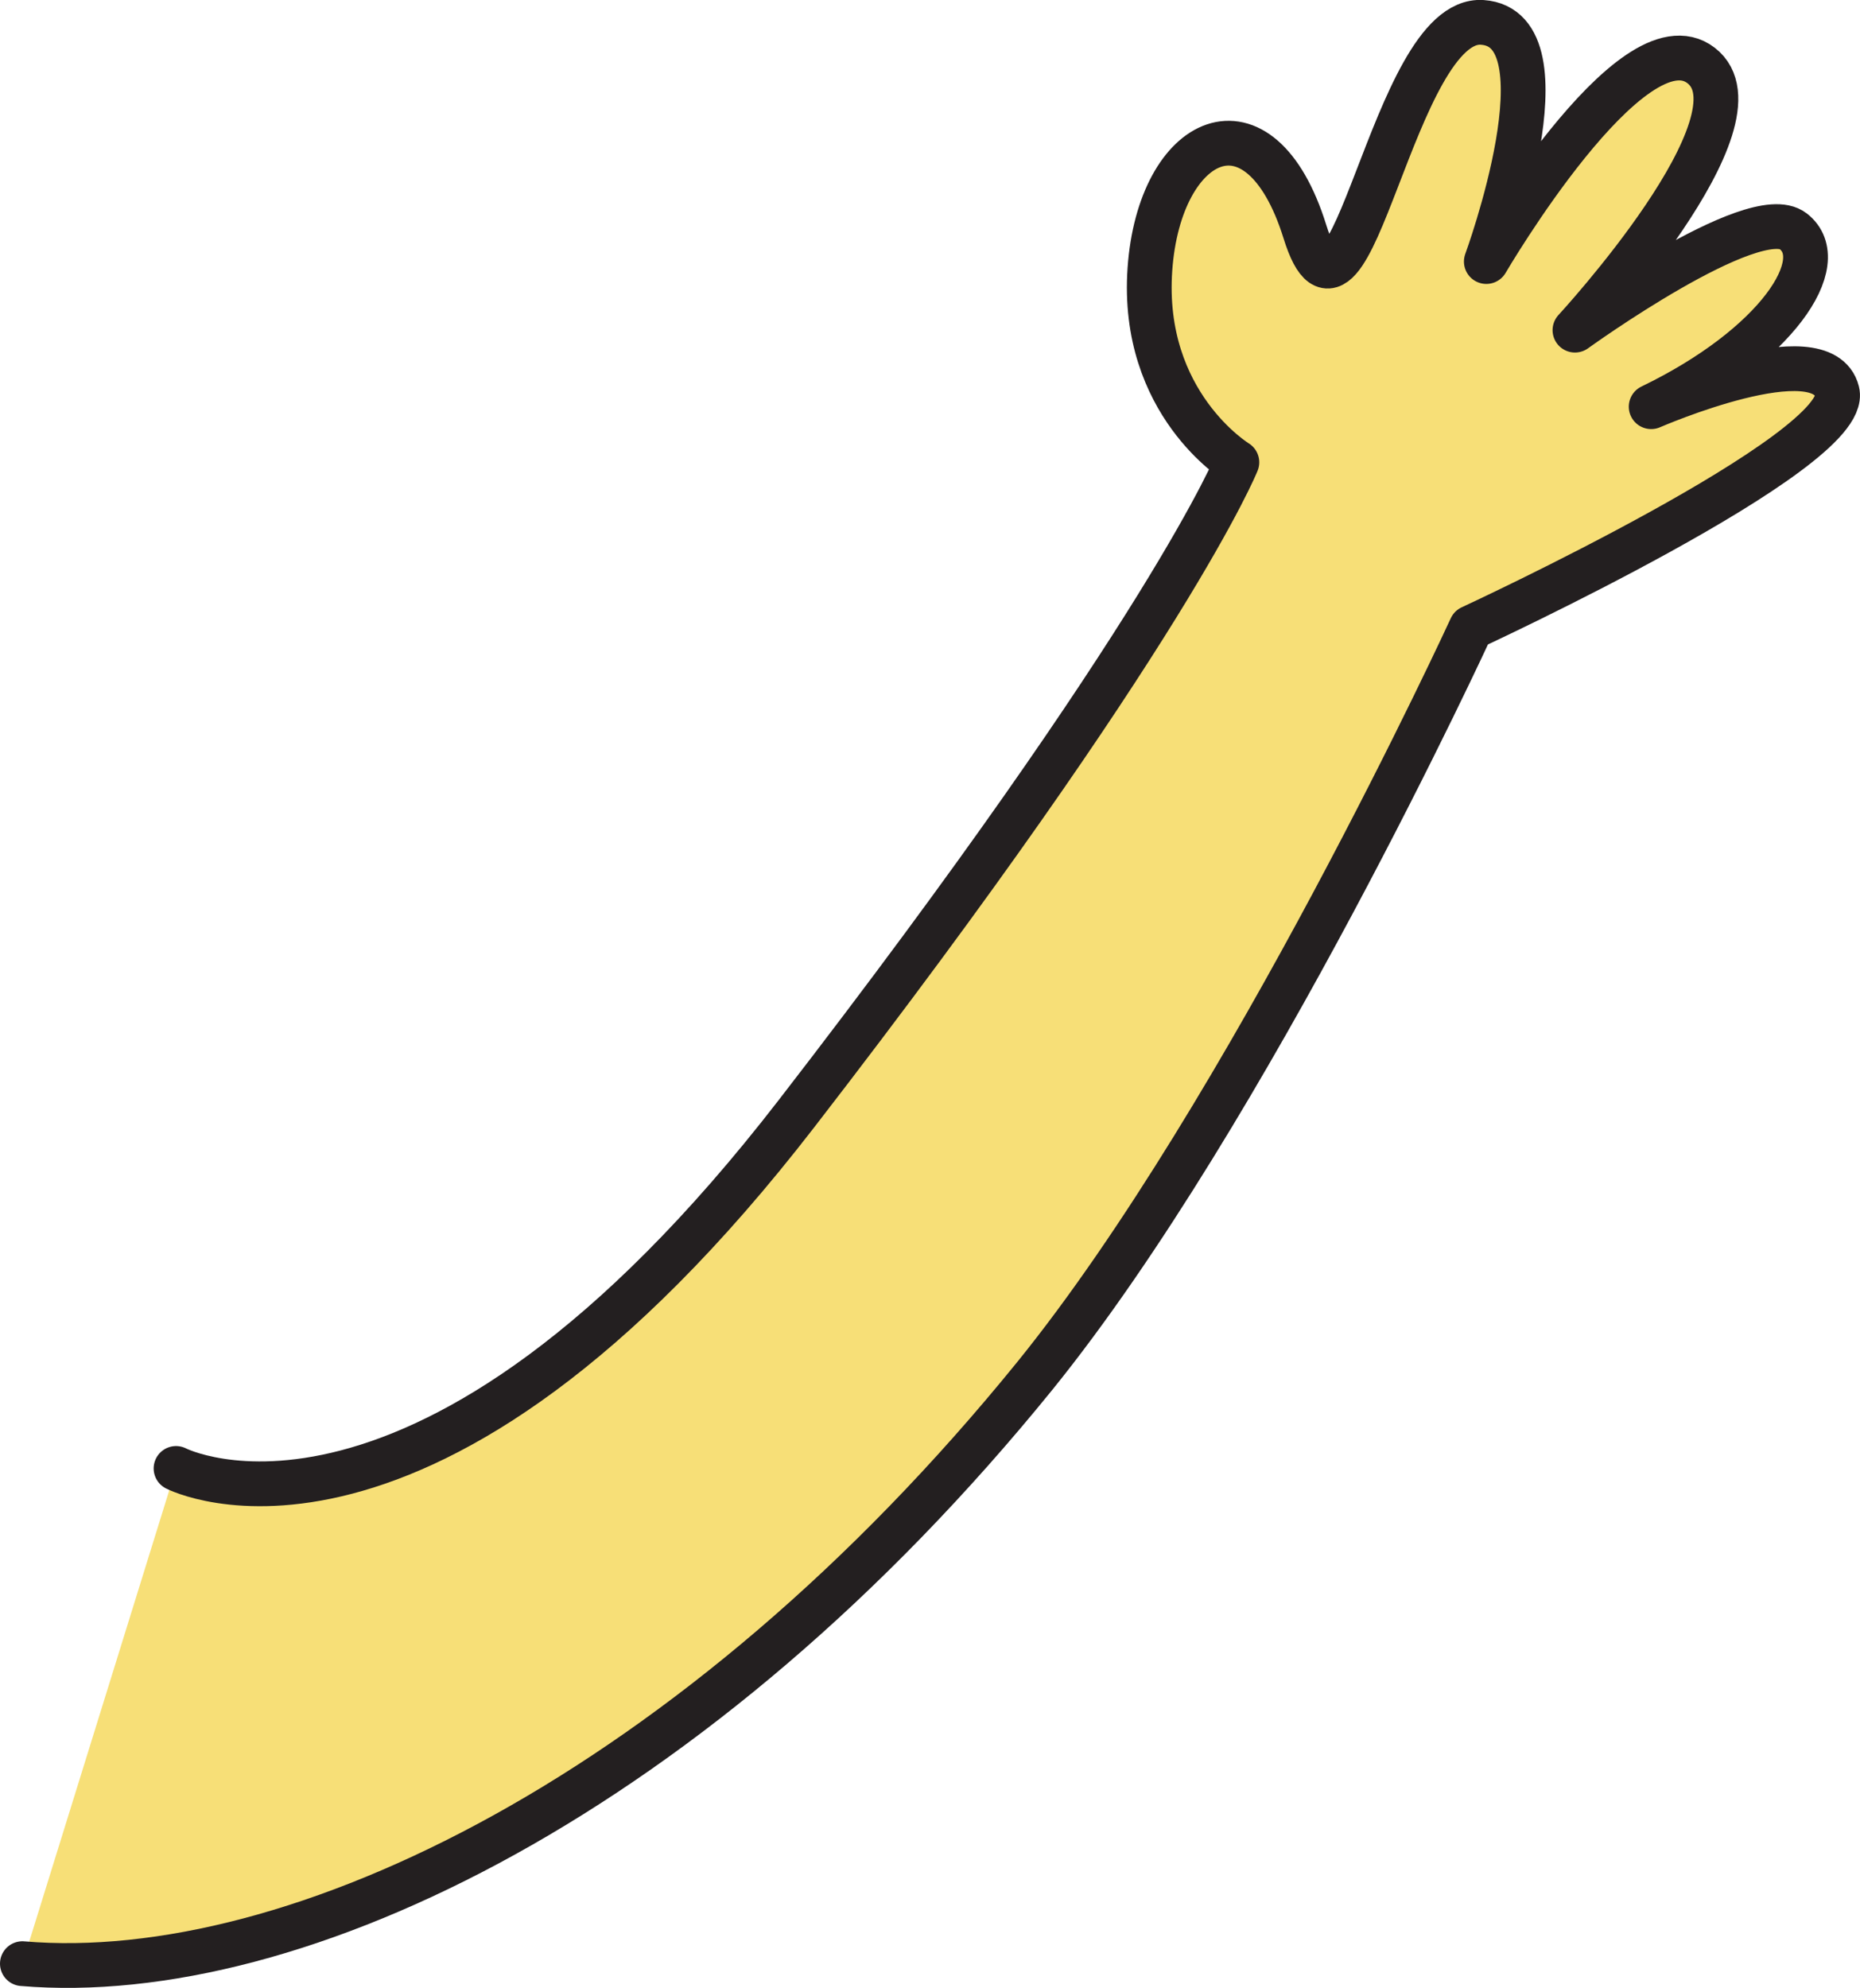 <svg id="Layer_1" data-name="Layer 1" xmlns="http://www.w3.org/2000/svg" viewBox="0 0 166.2 177.63"><defs><style>.cls-1{fill:#f7df77;stroke:#231f20;stroke-linecap:round;stroke-linejoin:round;stroke-width:4px;}</style></defs><title>6_Futbol_Fig2_Arm1</title><path class="cls-1" d="M15.73,131.21s22.1,11.44,55.44-31.7,39.35-58.2,39.35-58.2-8.61-5.24-7.77-17.25,9.81-16.33,13.85-3.36S124.45,1.45,132.45,2s.36,21.37.36,21.37S145.82,1.09,152,5.85,140.73,29.5,140.73,29.5s16-11.56,19.5-8.84-1.49,10.27-12.69,15.68c0,0,15.29-6.66,16.62-1.33s-32.71,21.07-32.71,21.07-19.9,43.29-39,66.88C62.28,160.15,26.49,177.53,2,175.46"/></svg>